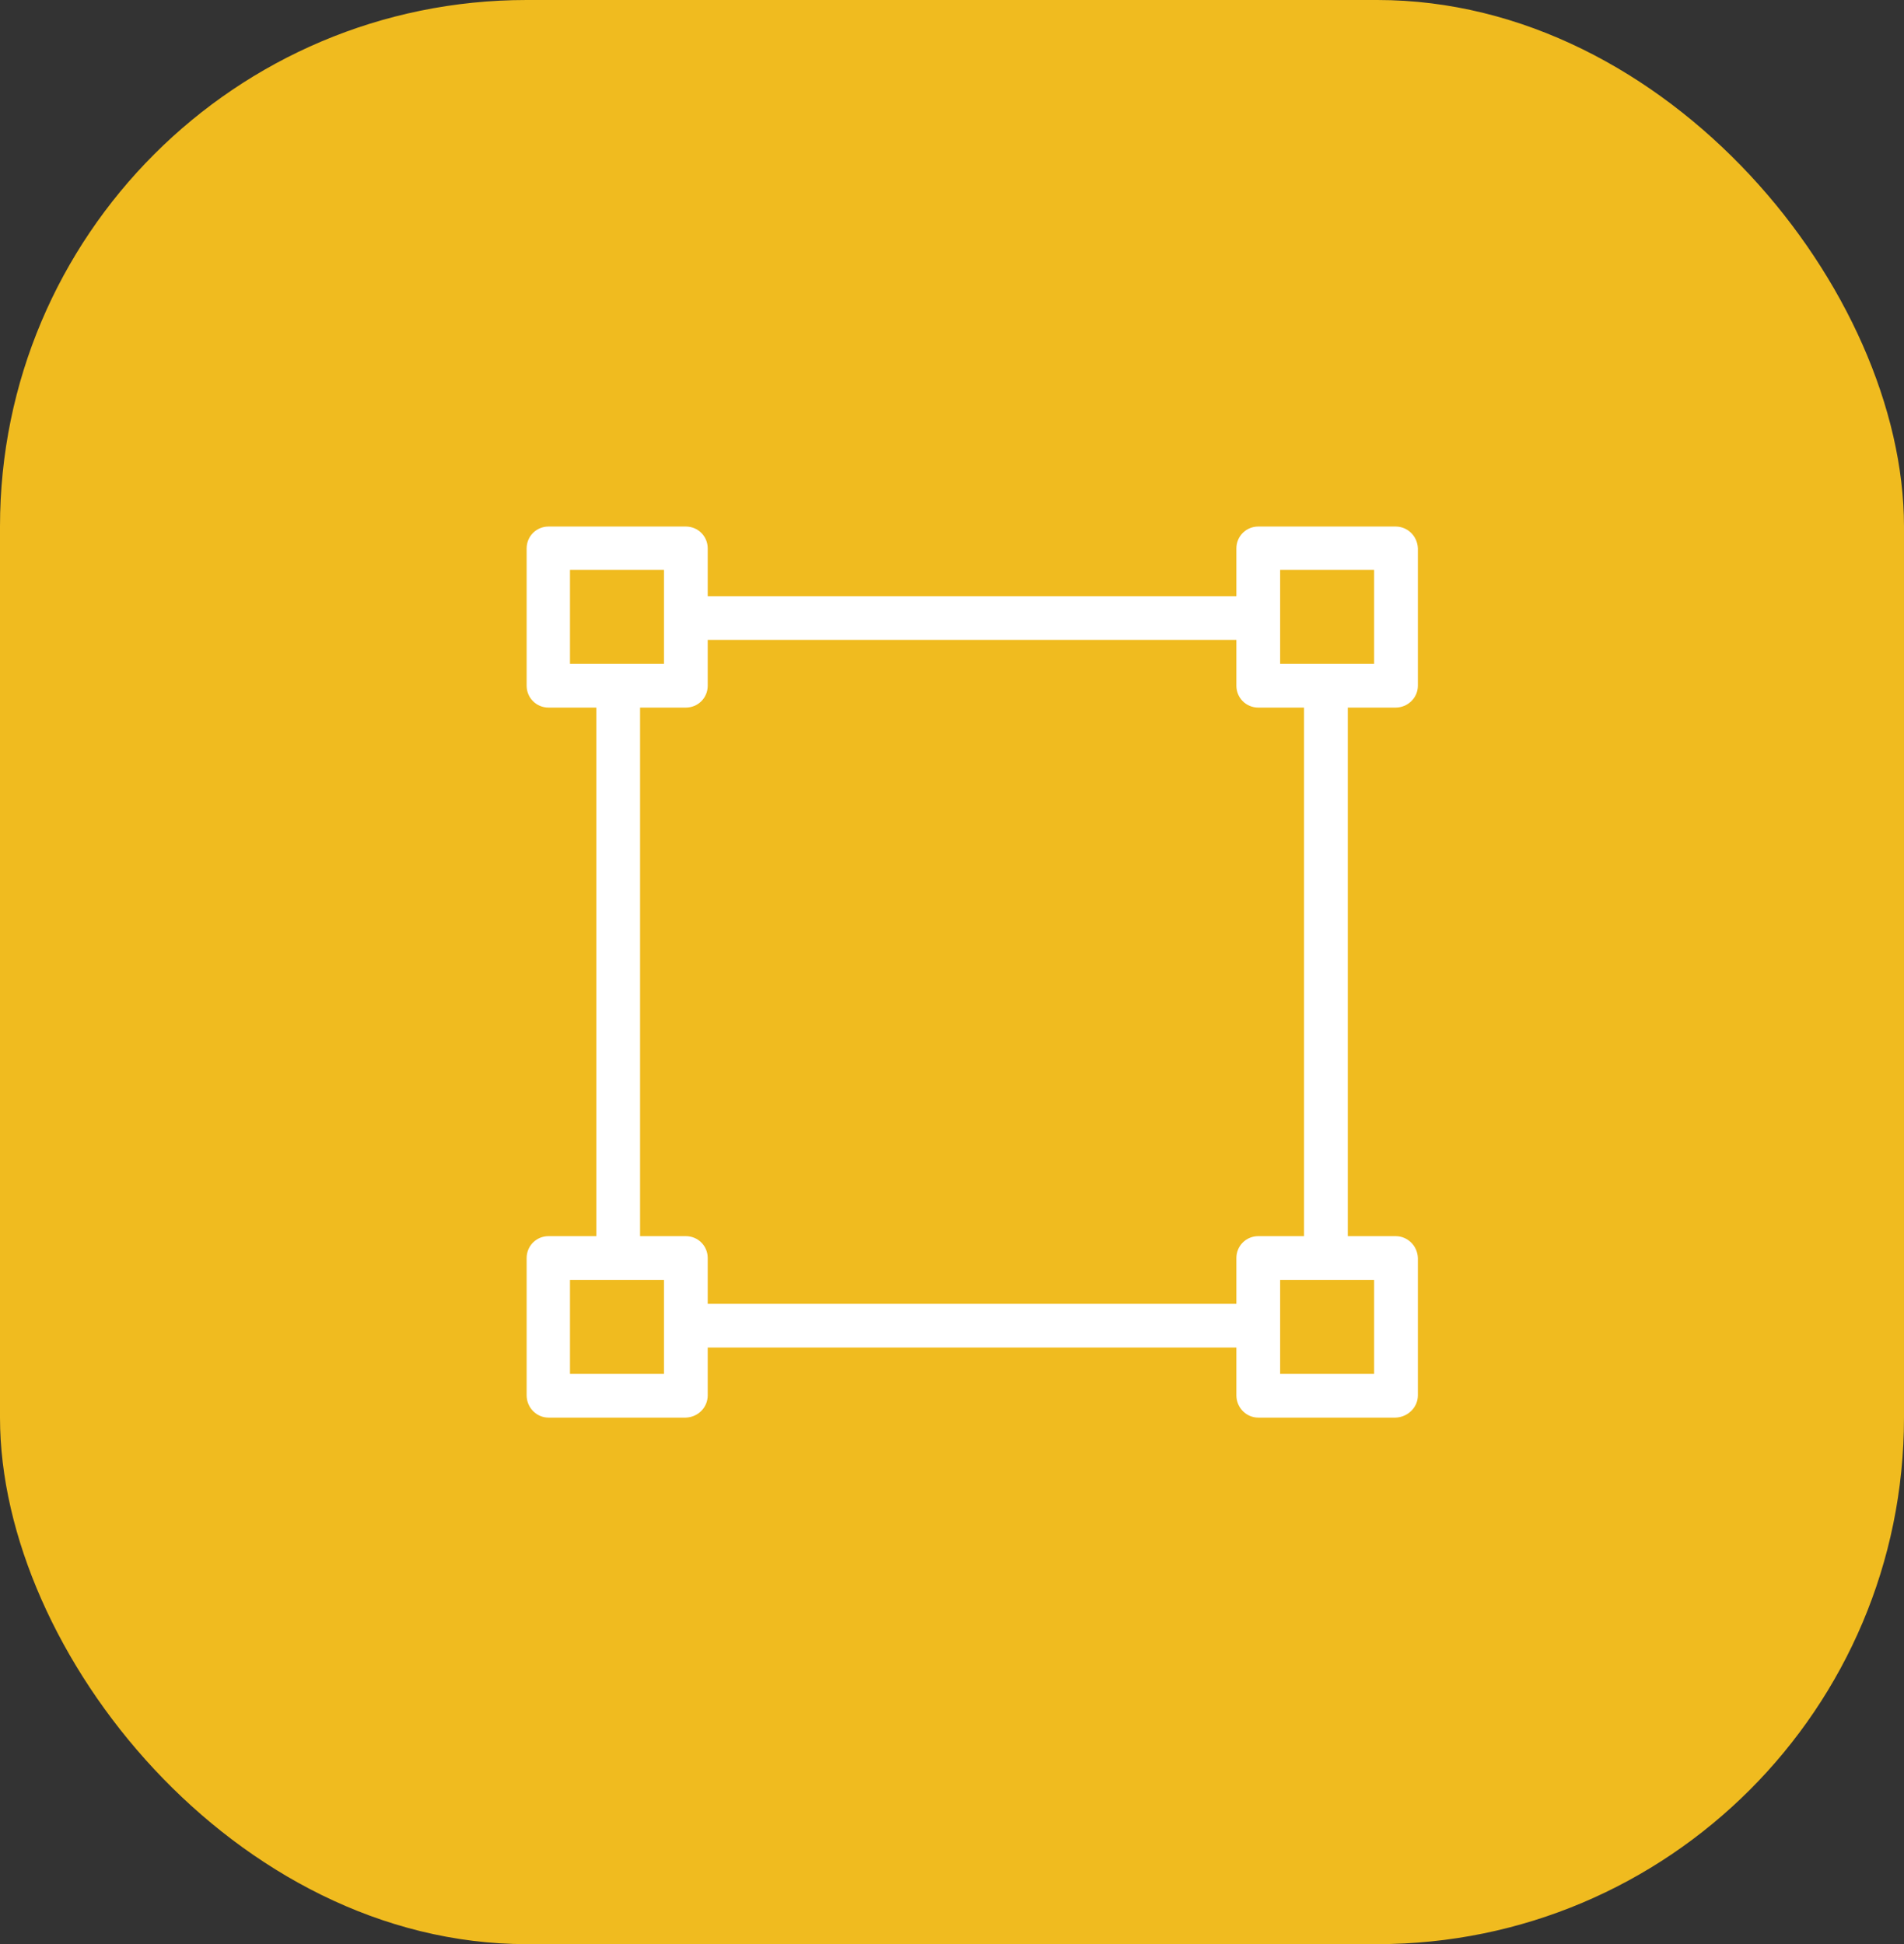 <svg width="47" height="48" viewBox="0 0 47 48" fill="none" xmlns="http://www.w3.org/2000/svg" xmlns:xlink="http://www.w3.org/1999/xlink">
	<rect x="0" y="0" width="47" height="48" fill="#333333" stroke="none"/>
	<desc>
			Created with Pixso.
	</desc>
	<defs/>
	<rect id="Rectangle 21" rx="13" width="47" height="48" fill="#F0BB1F" fill-opacity="1"/>
	<path id="Vector" d="M13.54 17.47C13.24 17.47 13 17.23 13 16.93L13 13.54C13 13.24 13.24 13 13.54 13L16.93 13C17.23 13 17.47 13.24 17.47 13.54L17.47 14.72L30.52 14.72L30.52 13.54C30.52 13.24 30.76 13 31.06 13L34.45 13C34.75 13 34.99 13.24 35 13.54L35 16.93C35 17.23 34.75 17.47 34.45 17.47L33.27 17.47L33.27 30.52L34.45 30.52C34.75 30.52 34.99 30.76 35 31.06L35 34.45C35 34.75 34.75 34.99 34.45 35L31.06 35C30.76 35 30.52 34.75 30.52 34.45L30.52 33.27L17.47 33.27L17.47 34.45C17.47 34.75 17.23 34.99 16.93 35L13.54 35C13.24 35 13 34.75 13 34.45L13 31.06C13 30.76 13.24 30.52 13.54 30.52L14.72 30.52L14.72 17.47L13.54 17.47ZM33.92 16.39L33.92 14.07L31.6 14.07L31.6 16.39L33.92 16.39ZM31.6 33.92L33.92 33.92L33.92 31.6L31.6 31.6L31.6 33.92ZM17.47 31.06L17.47 32.19L30.52 32.19L30.52 31.06C30.52 30.76 30.76 30.52 31.06 30.52L32.19 30.52L32.19 17.47L31.06 17.47C30.76 17.47 30.52 17.23 30.52 16.93L30.52 15.8L17.47 15.8L17.47 16.93C17.47 17.23 17.23 17.47 16.93 17.47L15.8 17.47L15.8 30.52L16.93 30.52C17.23 30.52 17.47 30.76 17.47 31.06ZM14.07 31.6L14.07 33.92L16.39 33.92L16.39 31.6L14.07 31.6ZM16.39 16.39L16.39 14.07L14.07 14.07L14.07 16.39L16.39 16.39Z" fill="#FFFFFF" fill-opacity="1" fill-rule="nonzero"/>
</svg>
